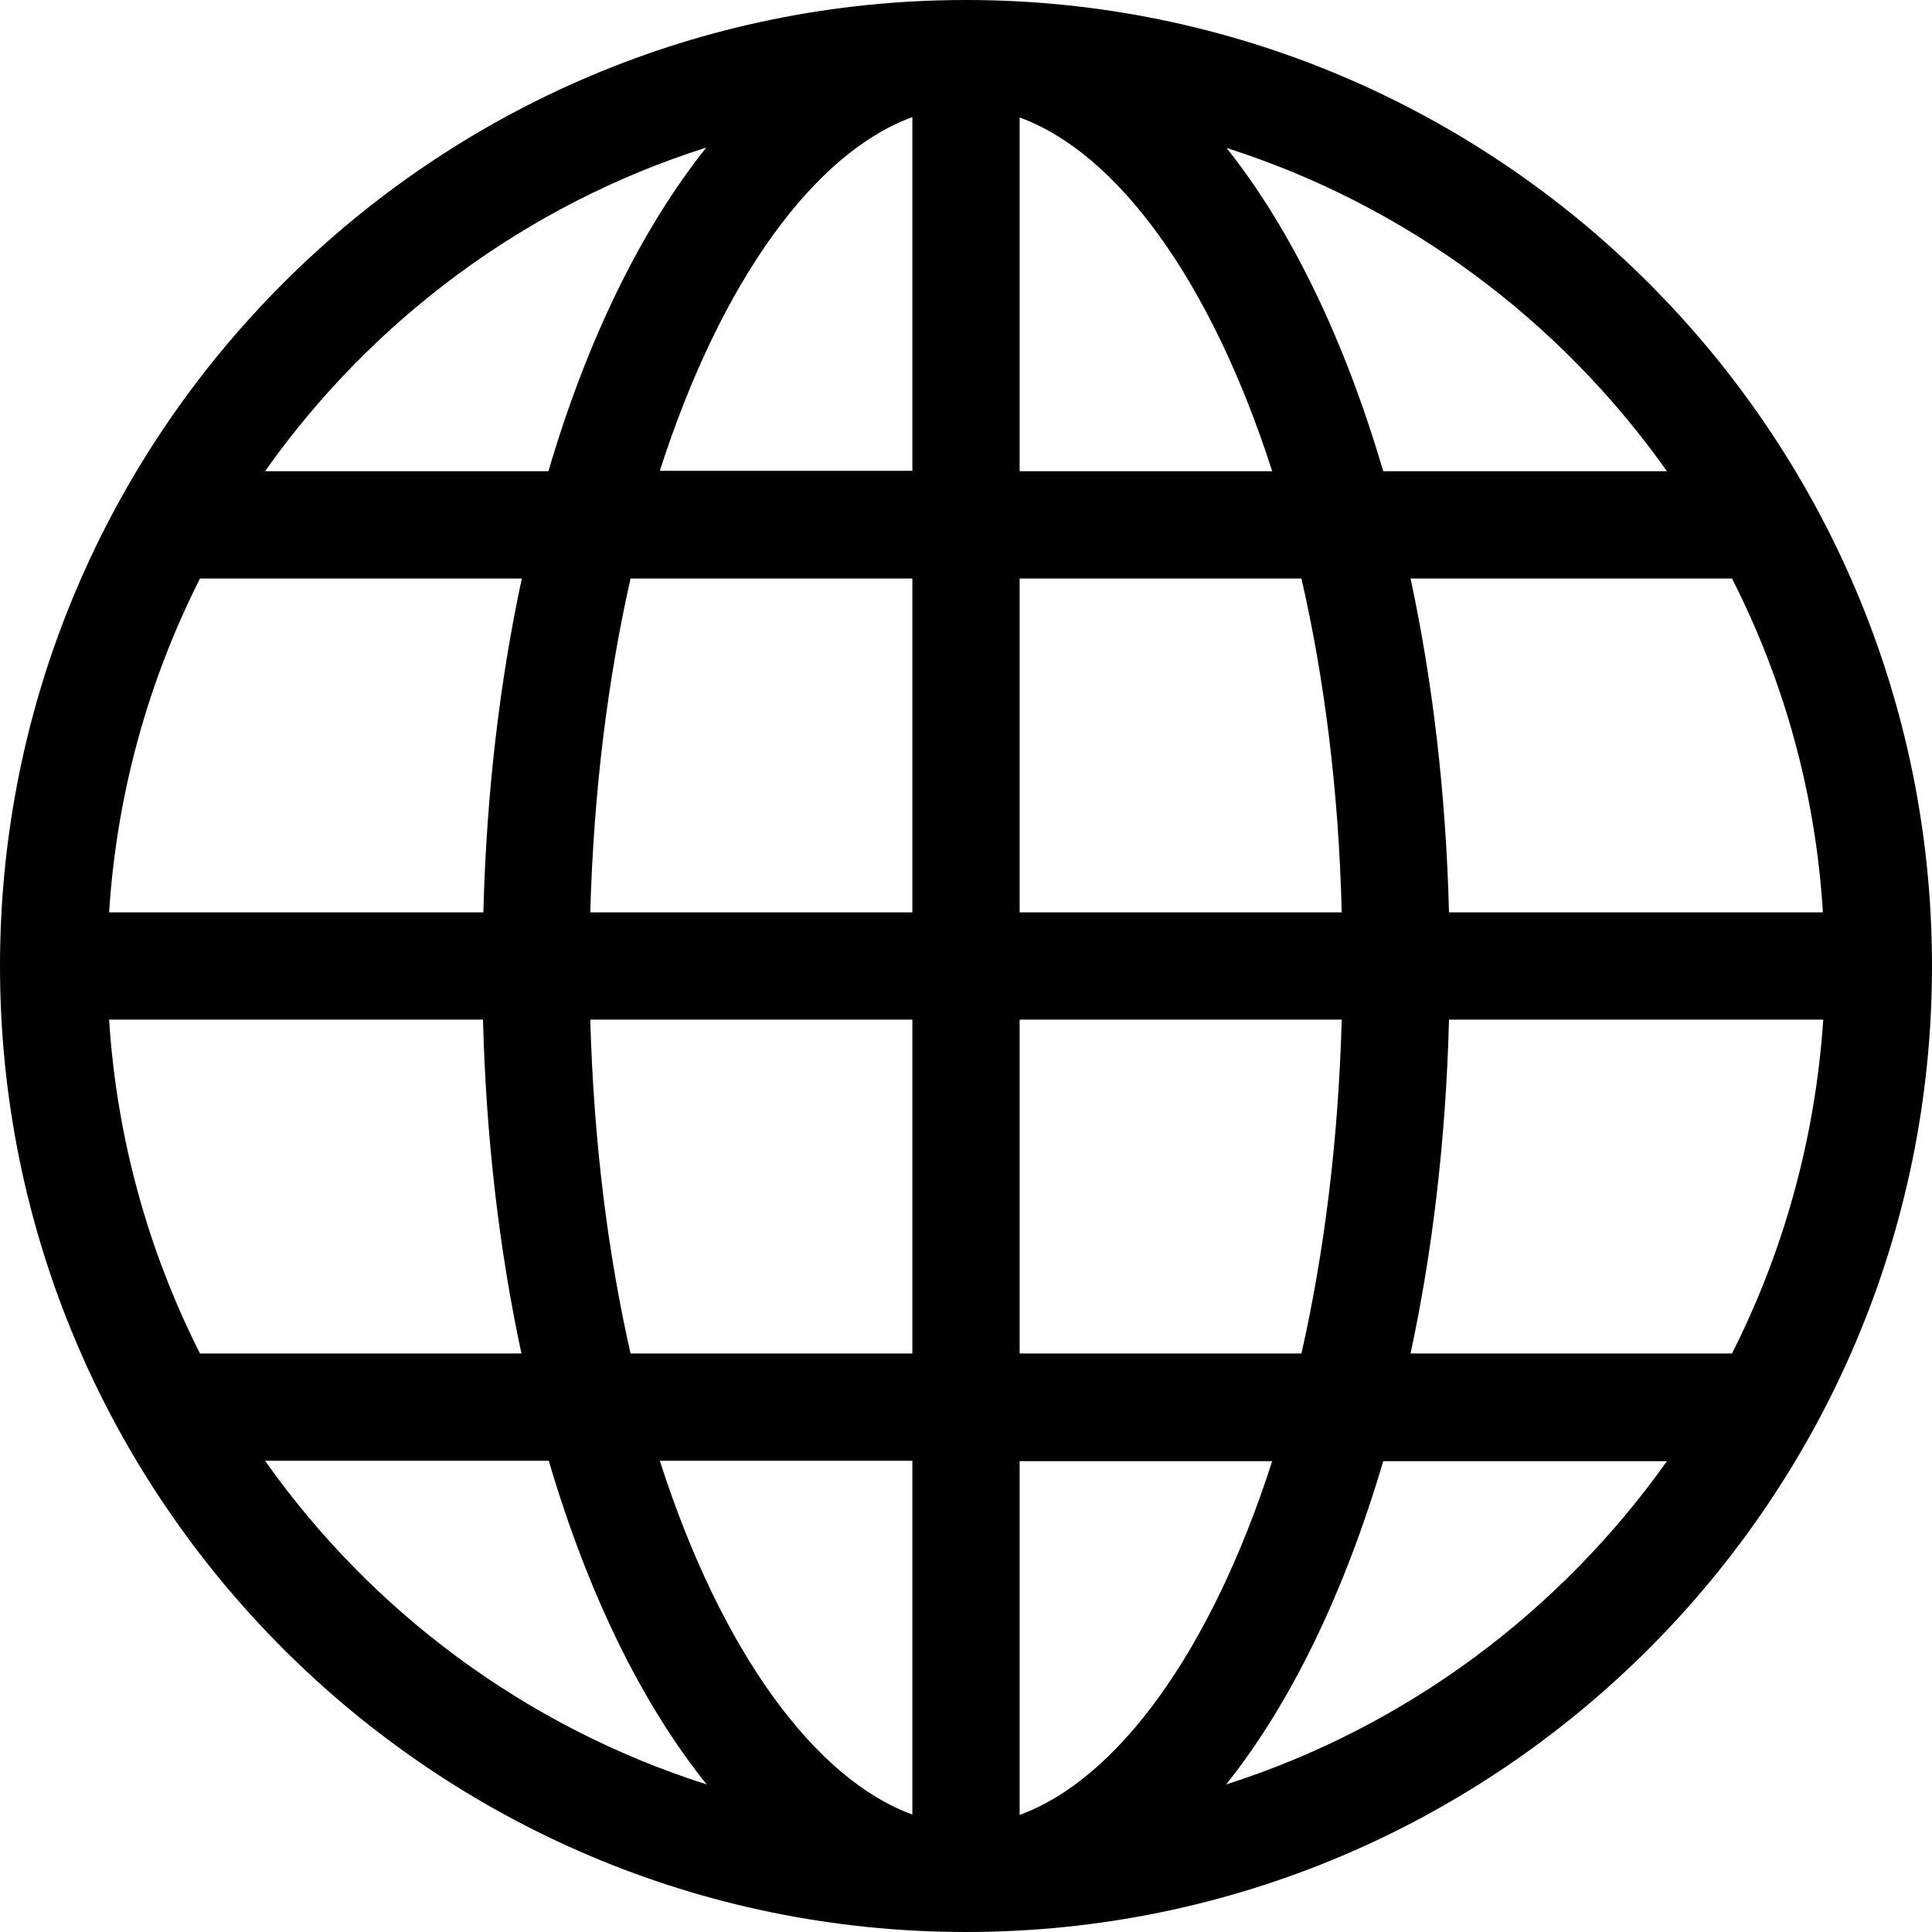 <svg width="21" height="21" viewBox="0 0 21 21" fill="none" xmlns="http://www.w3.org/2000/svg">
<path d="M10.5 0C4.708 0 0 4.708 0 10.5C0 16.291 4.708 21 10.5 21C16.291 21 21 16.291 21 10.5C21 4.708 16.291 0 10.5 0ZM18.826 14.712H15.332C15.572 13.596 15.717 12.373 15.75 11.083H19.818C19.731 12.381 19.384 13.609 18.826 14.712ZM1.186 11.083H5.25C5.283 12.373 5.428 13.596 5.668 14.712H2.174C1.616 13.609 1.269 12.381 1.186 11.083ZM2.174 6.288H5.672C5.432 7.404 5.287 8.627 5.254 9.917H1.186C1.269 8.619 1.616 7.391 2.174 6.288ZM11.083 5.122V1.277C12.133 1.658 13.158 3.034 13.828 5.122H11.083ZM14.146 6.288C14.394 7.367 14.551 8.586 14.584 9.917H11.083V6.288H14.146ZM9.917 1.273V5.118H7.172C7.842 3.03 8.867 1.654 9.917 1.273ZM9.917 6.288V9.917H6.416C6.453 8.586 6.61 7.367 6.854 6.288H9.917ZM6.416 11.083H9.917V14.712H6.854C6.61 13.638 6.453 12.418 6.416 11.083ZM9.917 15.878V19.723C8.867 19.342 7.842 17.966 7.172 15.878H9.917ZM11.083 19.727V15.882H13.828C13.158 17.97 12.133 19.346 11.083 19.727ZM11.083 14.712V11.083H14.584C14.547 12.414 14.39 13.633 14.146 14.712H11.083ZM15.75 9.917C15.717 8.627 15.572 7.404 15.332 6.288H18.826C19.388 7.391 19.735 8.619 19.814 9.917H15.75ZM18.119 5.122H15.035C14.617 3.696 14.034 2.489 13.332 1.608C15.287 2.232 16.957 3.481 18.119 5.122ZM7.677 1.604C6.974 2.484 6.383 3.687 5.961 5.122H2.881C4.043 3.477 5.721 2.224 7.677 1.604ZM2.881 15.878H5.965C6.387 17.313 6.974 18.516 7.681 19.396C5.721 18.772 4.043 17.523 2.881 15.878ZM13.328 19.396C14.03 18.516 14.613 17.313 15.035 15.882H18.119C16.957 17.519 15.283 18.772 13.328 19.396Z" fill="black"/>
</svg>
